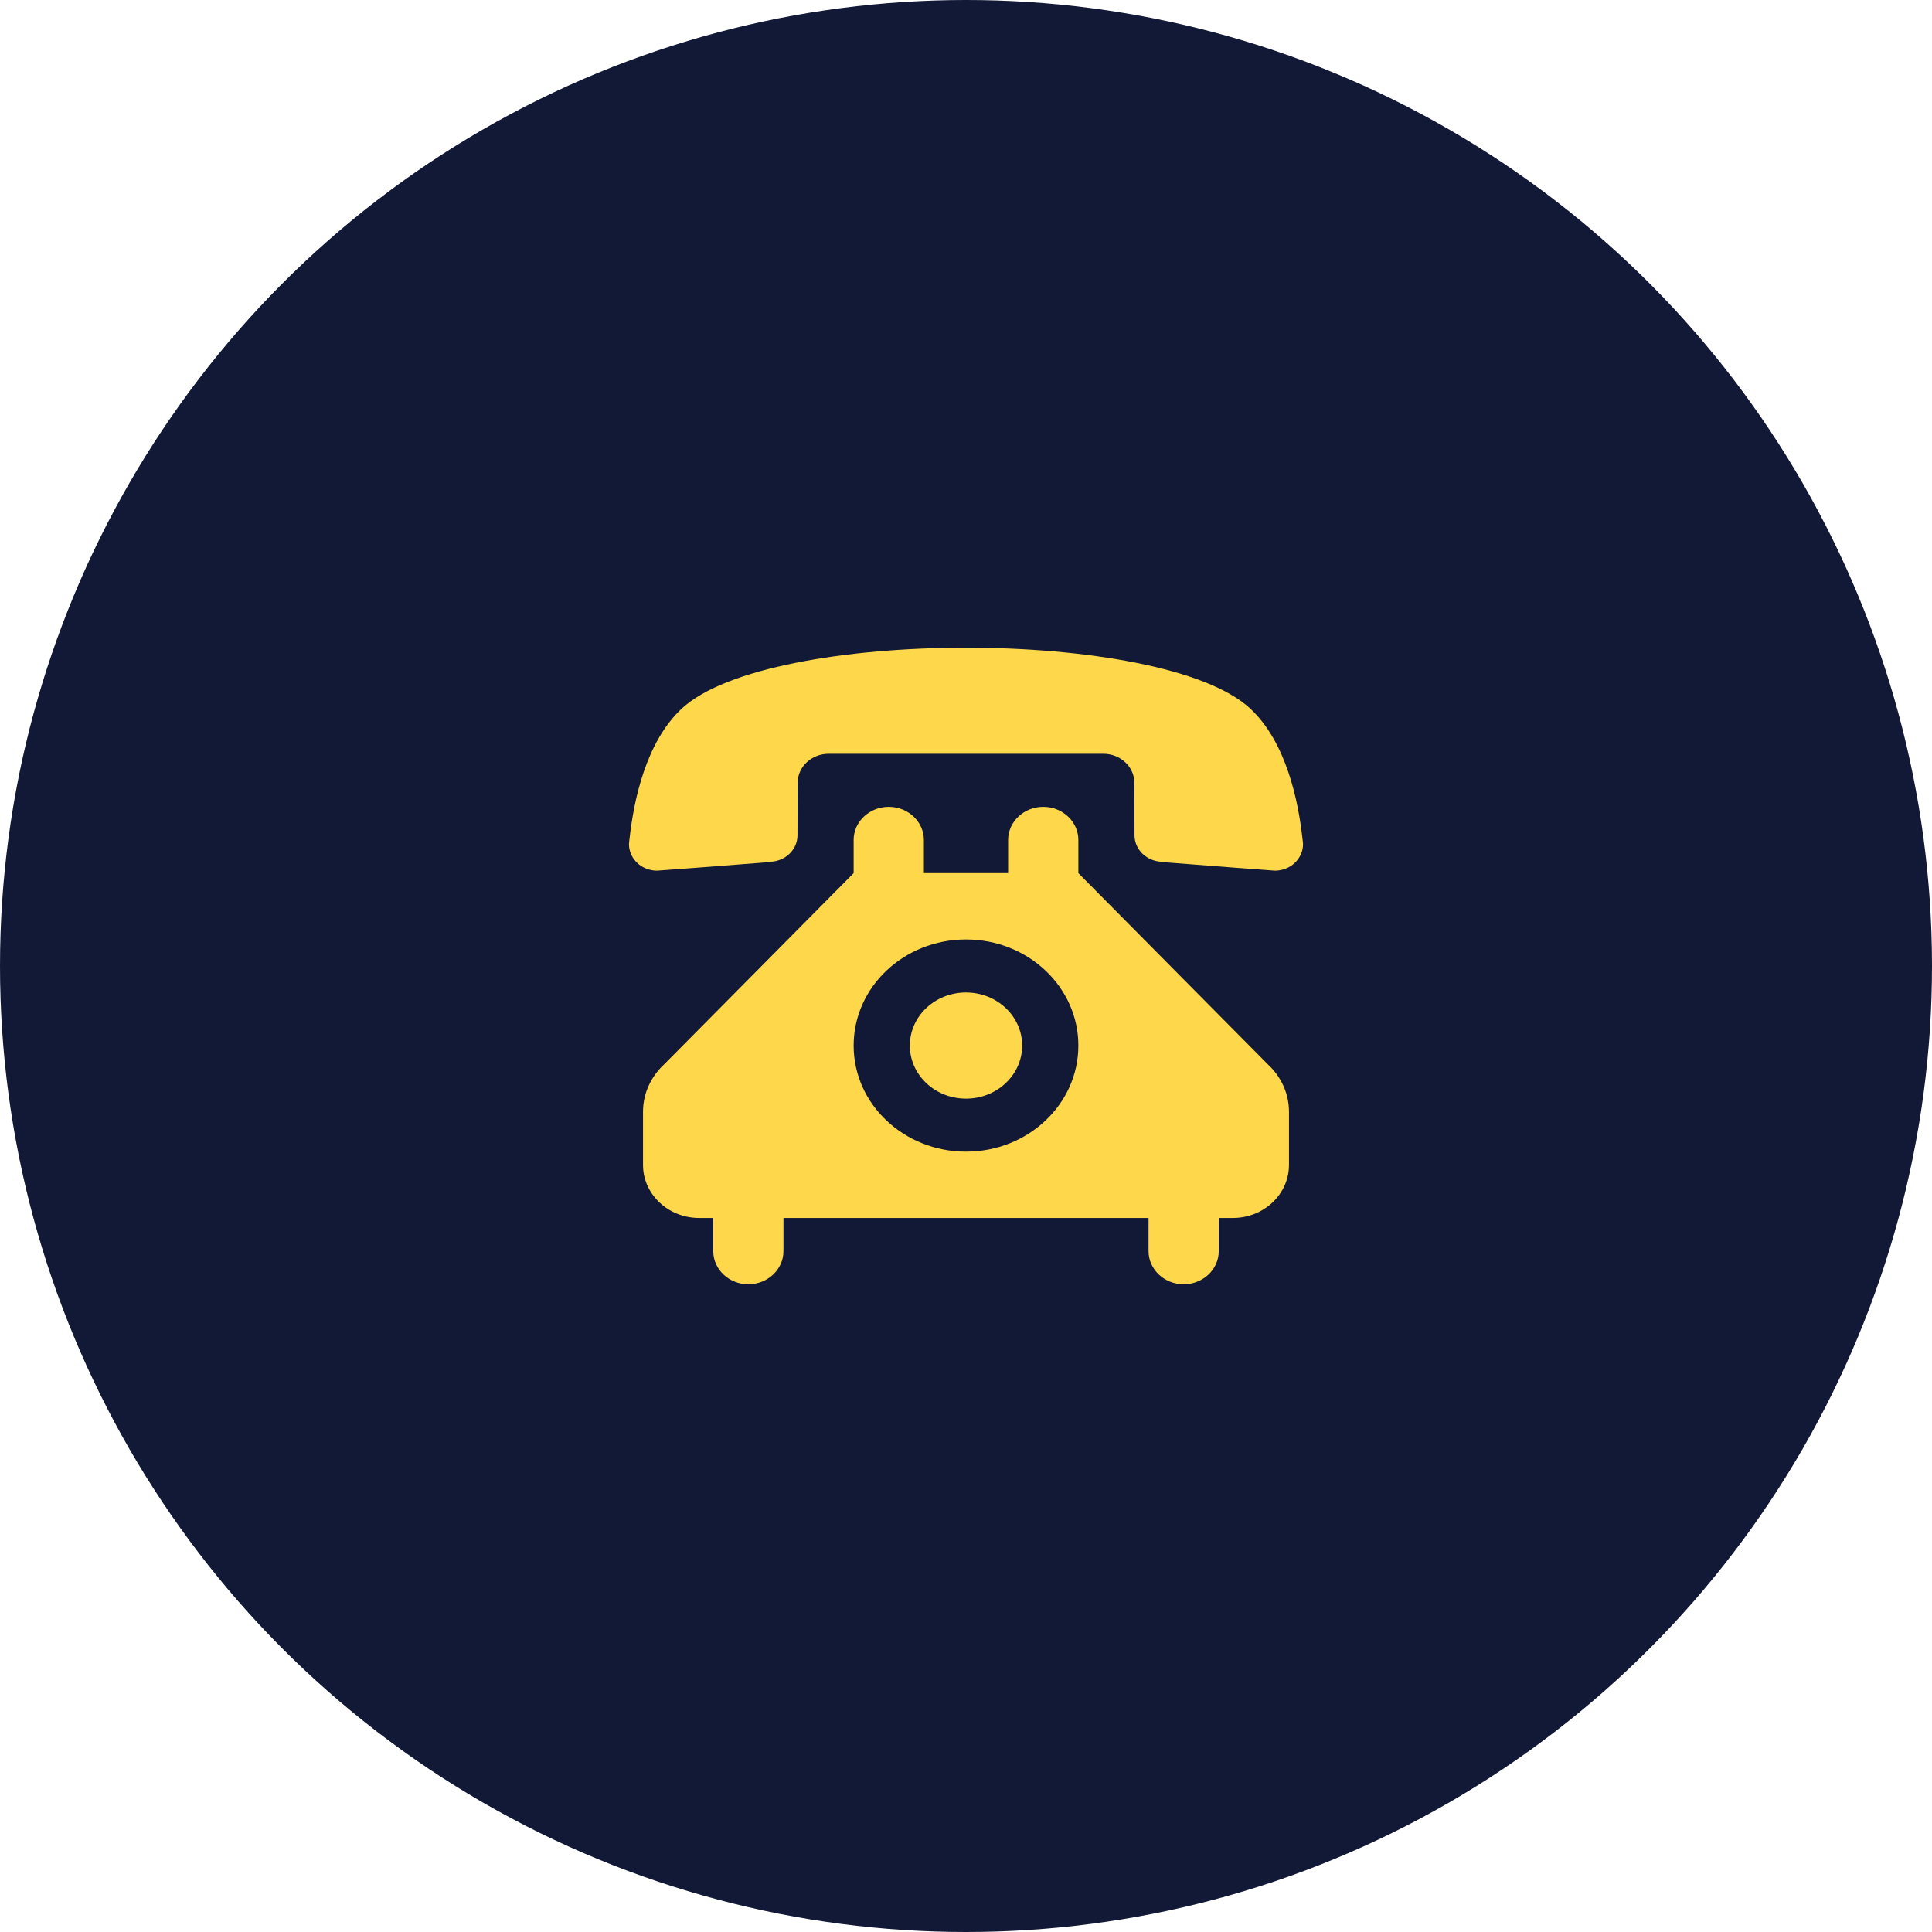 <svg width="45" height="45" viewBox="0 0 45 45" fill="none" xmlns="http://www.w3.org/2000/svg">
<circle cx="22.5" cy="22.5" r="22.5" fill="#121936"/>
<path fill-rule="evenodd" clip-rule="evenodd" d="M22.5 15.086C19.704 15.086 16.9 15.559 15.883 16.501C15.039 17.282 14.758 18.663 14.663 19.537C14.663 19.537 14.65 19.624 14.65 19.661C14.65 20.004 14.944 20.279 15.304 20.279C15.347 20.279 16.92 20.158 17.869 20.084C17.891 20.081 17.914 20.078 17.937 20.072C18.291 20.062 18.575 19.791 18.575 19.454L18.578 18.237C18.578 17.86 18.902 17.557 19.301 17.557H25.699C26.098 17.557 26.422 17.86 26.422 18.237L26.425 19.454C26.425 19.791 26.71 20.062 27.063 20.072C27.085 20.078 27.108 20.081 27.132 20.084C28.08 20.158 29.653 20.279 29.696 20.279C30.055 20.279 30.35 20.004 30.35 19.661C30.35 19.624 30.337 19.537 30.337 19.537C30.242 18.663 29.961 17.282 29.117 16.501C28.1 15.559 25.296 15.086 22.5 15.086ZM22.5 23.117C21.777 23.117 21.192 23.67 21.192 24.353C21.192 25.036 21.777 25.589 22.5 25.589C23.223 25.589 23.808 25.036 23.808 24.353C23.808 23.67 23.223 23.117 22.5 23.117ZM21.519 20.337V19.565C21.519 19.139 21.152 18.793 20.701 18.793C20.25 18.793 19.883 19.139 19.883 19.565V20.337L15.471 24.789C15.167 25.07 14.977 25.462 14.977 25.895V27.133C14.977 27.816 15.563 28.369 16.285 28.369H16.613V29.141C16.613 29.567 16.979 29.913 17.43 29.913C17.882 29.913 18.248 29.567 18.248 29.141V28.369H26.752V29.141C26.752 29.567 27.118 29.913 27.57 29.913C28.021 29.913 28.387 29.567 28.387 29.141V28.369H28.715C29.437 28.369 30.023 27.816 30.023 27.133V25.895C30.023 25.462 29.833 25.07 29.529 24.789L25.117 20.337V19.565C25.117 19.139 24.75 18.793 24.299 18.793C23.848 18.793 23.481 19.139 23.481 19.565V20.337H21.519ZM22.5 21.882C23.946 21.882 25.117 22.988 25.117 24.353C25.117 25.718 23.946 26.824 22.5 26.824C21.054 26.824 19.883 25.718 19.883 24.353C19.883 22.988 21.054 21.882 22.5 21.882Z" fill="#FFD74B"/>
</svg>
